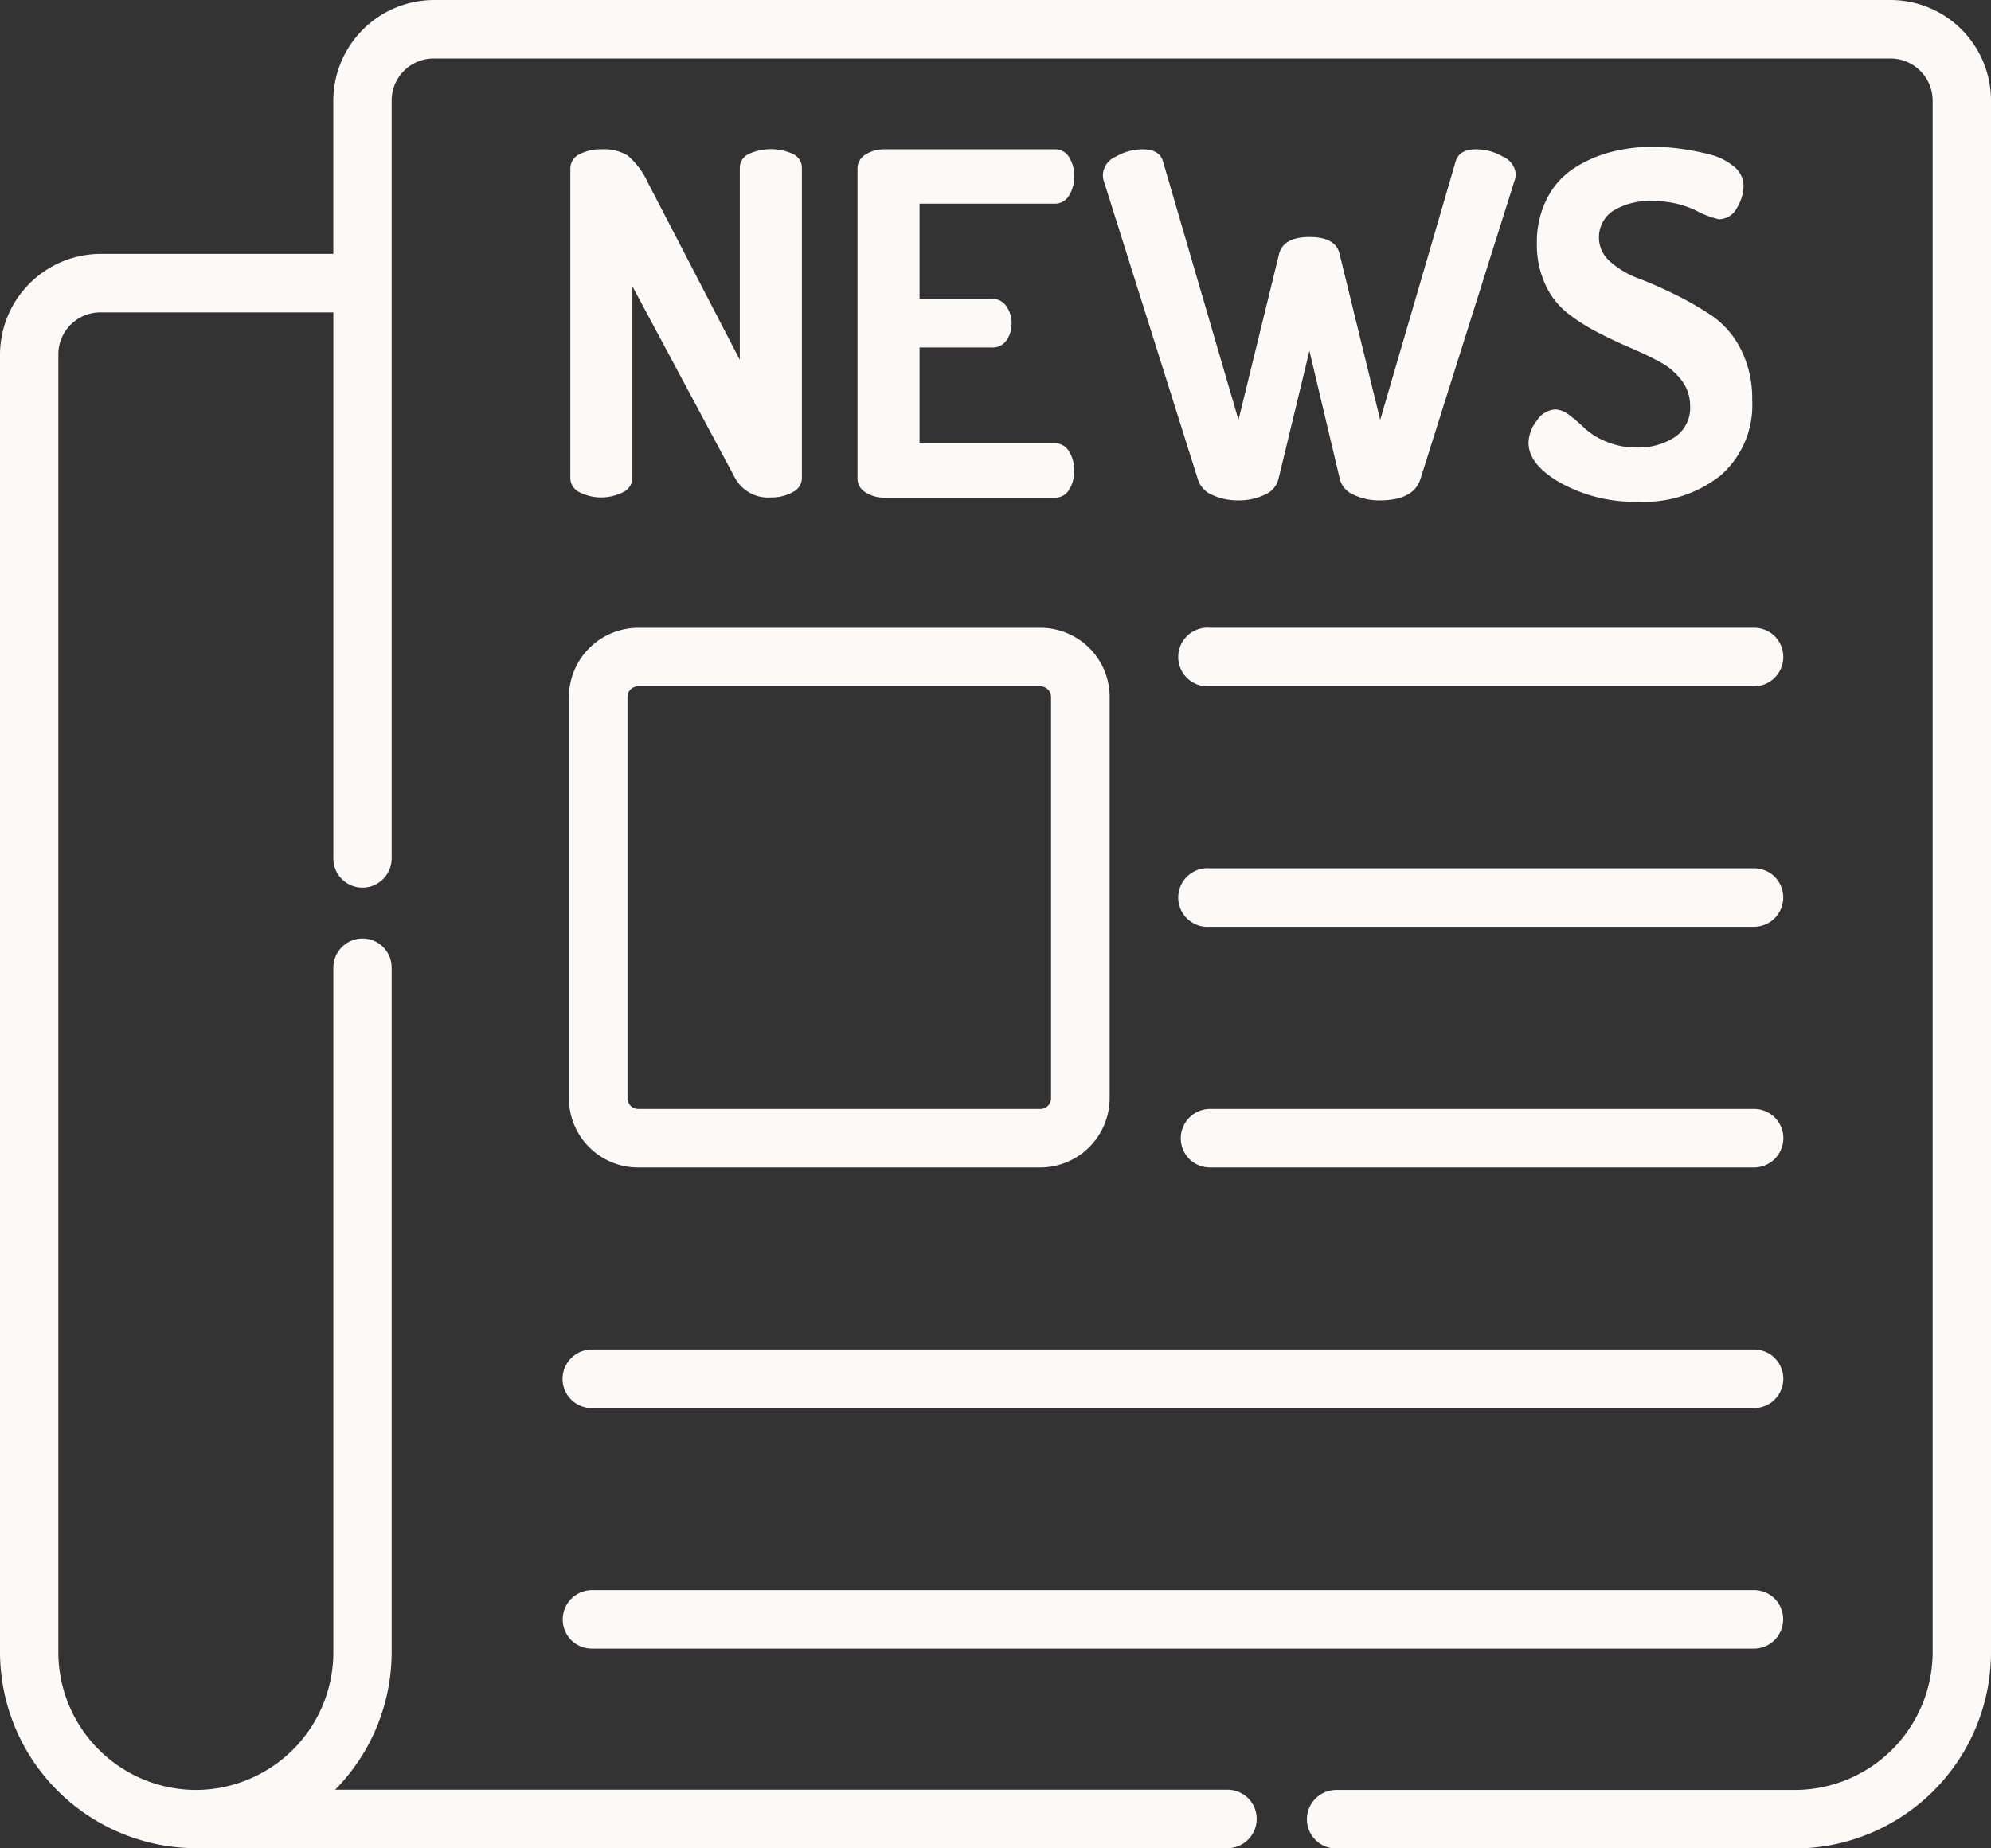<svg width="42" height="39" fill="none" xmlns="http://www.w3.org/2000/svg"><rect width="100%" height="100%" fill="#333333" stroke="none"/><g clip-path="url(#a)" fill="#FCF9F7"><path d="M39.88 0H9.151a2.13 2.13 0 0 0-2.12 2.127v3.23H2.12A2.13 2.13 0 0 0 0 7.484v27.371c0 1.09.43 2.137 1.198 2.912a4.153 4.153 0 0 0 2.904 1.23h21.792a.619.619 0 0 0 .437-1.054.62.62 0 0 0-.437-.18H7.07a4.138 4.138 0 0 0 1.192-2.91V20.42a.614.614 0 0 0-1.05-.435.614.614 0 0 0-.18.435v14.436c.001.767-.3 1.504-.84 2.049a2.913 2.913 0 0 1-2.043.863h-.018a2.914 2.914 0 0 1-2.052-.856 2.903 2.903 0 0 1-.848-2.053V7.484a.886.886 0 0 1 .889-.893h4.912v11.523a.614.614 0 0 0 1.05.434.614.614 0 0 0 .18-.434V2.127a.886.886 0 0 1 .89-.892h30.727a.89.89 0 0 1 .89.892v32.728a2.913 2.913 0 0 1-2.9 2.913h-9.681a.62.62 0 0 0-.619.618.617.617 0 0 0 .619.617h9.68a4.153 4.153 0 0 0 2.923-1.22A4.138 4.138 0 0 0 42 34.862V2.127A2.122 2.122 0 0 0 39.88 0Z"/><path d="M13.463 24.633h8.482a1.466 1.466 0 0 0 1.463-1.46v-8.467a1.46 1.46 0 0 0-1.463-1.46h-8.482a1.466 1.466 0 0 0-1.462 1.46v8.467a1.46 1.46 0 0 0 1.463 1.46Zm-.226-9.927a.225.225 0 0 1 .226-.226h8.482a.227.227 0 0 1 .227.226v8.467a.226.226 0 0 1-.227.226h-8.482a.227.227 0 0 1-.226-.226v-8.467Zm12.286-.226h11.478a.619.619 0 0 0 .438-1.055.619.619 0 0 0-.438-.18H25.523a.619.619 0 1 0 0 1.234Zm0 5.076h11.478a.619.619 0 0 0 .438-1.054.619.619 0 0 0-.438-.18H25.523a.619.619 0 1 0 0 1.234Zm0 5.077h11.478a.62.62 0 0 0 .619-.617.617.617 0 0 0-.619-.617H25.523a.619.619 0 0 0-.437 1.053.618.618 0 0 0 .437.181ZM12.486 29.71H37a.62.62 0 0 0 .619-.617.617.617 0 0 0-.619-.618H12.486a.62.62 0 0 0-.619.617.617.617 0 0 0 .619.618Zm0 5.076H37a.619.619 0 0 0 .438-1.053.619.619 0 0 0-.438-.181H12.486a.619.619 0 0 0-.438 1.053.62.62 0 0 0 .438.181Zm-.455-24.703v-6.52a.332.332 0 0 1 .192-.307.946.946 0 0 1 .463-.105.98.98 0 0 1 .554.13c.18.156.325.348.423.564l1.943 3.747V3.55a.323.323 0 0 1 .192-.302 1.116 1.116 0 0 1 .927 0 .324.324 0 0 1 .191.302v6.534a.336.336 0 0 1-.197.302.916.916 0 0 1-.459.11.791.791 0 0 1-.755-.412L13.34 6.04v4.043a.335.335 0 0 1-.197.302 1.014 1.014 0 0 1-.922 0 .336.336 0 0 1-.19-.302Zm6.058 0v-6.52a.342.342 0 0 1 .17-.302.725.725 0 0 1 .404-.11h3.585a.34.34 0 0 1 .307.17.729.729 0 0 1 .106.395.742.742 0 0 1-.111.412.343.343 0 0 1-.302.17h-2.85v2.008h1.53a.352.352 0 0 1 .302.156.617.617 0 0 1 .11.367.604.604 0 0 1-.105.347.347.347 0 0 1-.307.156h-1.53v2.02h2.85a.344.344 0 0 1 .302.17.742.742 0 0 1 .11.413.729.729 0 0 1-.105.395.338.338 0 0 1-.307.17h-3.585a.725.725 0 0 1-.403-.11.341.341 0 0 1-.171-.307Zm5.177-6.41a.439.439 0 0 1 .272-.367c.17-.1.365-.154.564-.155.242 0 .386.087.433.261l1.591 5.448.855-3.497c.06-.242.275-.362.645-.362s.58.12.634.362l.855 3.497 1.59-5.448c.048-.174.192-.261.434-.261.199 0 .394.054.564.155a.44.44 0 0 1 .272.367.373.373 0 0 1-.02.12l-1.994 6.323c-.1.295-.386.442-.856.442a1.242 1.242 0 0 1-.543-.115.493.493 0 0 1-.296-.326l-.644-2.714-.655 2.714a.494.494 0 0 1-.297.326c-.17.079-.356.118-.543.115a1.267 1.267 0 0 1-.554-.115.521.521 0 0 1-.303-.326l-1.993-6.322a.373.373 0 0 1-.01-.122Zm8.978 5.668a.782.782 0 0 1 .176-.467.495.495 0 0 1 .395-.236c.11.01.213.053.296.126.113.085.22.177.322.276.132.118.284.212.449.277.204.085.423.128.644.125.285.01.566-.066.805-.22a.74.74 0 0 0 .322-.654.876.876 0 0 0-.176-.537 1.4 1.4 0 0 0-.463-.395 7.33 7.33 0 0 0-.63-.301 10.21 10.21 0 0 1-.69-.327 4.018 4.018 0 0 1-.635-.407 1.627 1.627 0 0 1-.463-.603 2.004 2.004 0 0 1-.176-.86c-.007-.33.067-.657.216-.953.132-.262.332-.484.579-.643.24-.152.5-.265.775-.336a3.46 3.46 0 0 1 .877-.108c.185.001.37.013.554.037.209.027.415.066.62.118.195.044.377.132.533.258a.528.528 0 0 1 .206.413.915.915 0 0 1-.14.463.428.428 0 0 1-.382.239 1.897 1.897 0 0 1-.494-.191 2.066 2.066 0 0 0-.896-.192 1.462 1.462 0 0 0-.841.206.673.673 0 0 0-.055 1.076c.176.153.379.273.598.352.238.09.497.204.776.342.268.132.527.282.775.448.255.18.46.42.599.698.167.332.25.7.242 1.071a1.969 1.969 0 0 1-.659 1.59 2.593 2.593 0 0 1-1.737.561 3.249 3.249 0 0 1-1.64-.394c-.456-.259-.683-.543-.682-.852Z"/></g><defs><clipPath id="a"><path fill="#fff" d="M0 0h42v39H0z"/></clipPath></defs></svg>